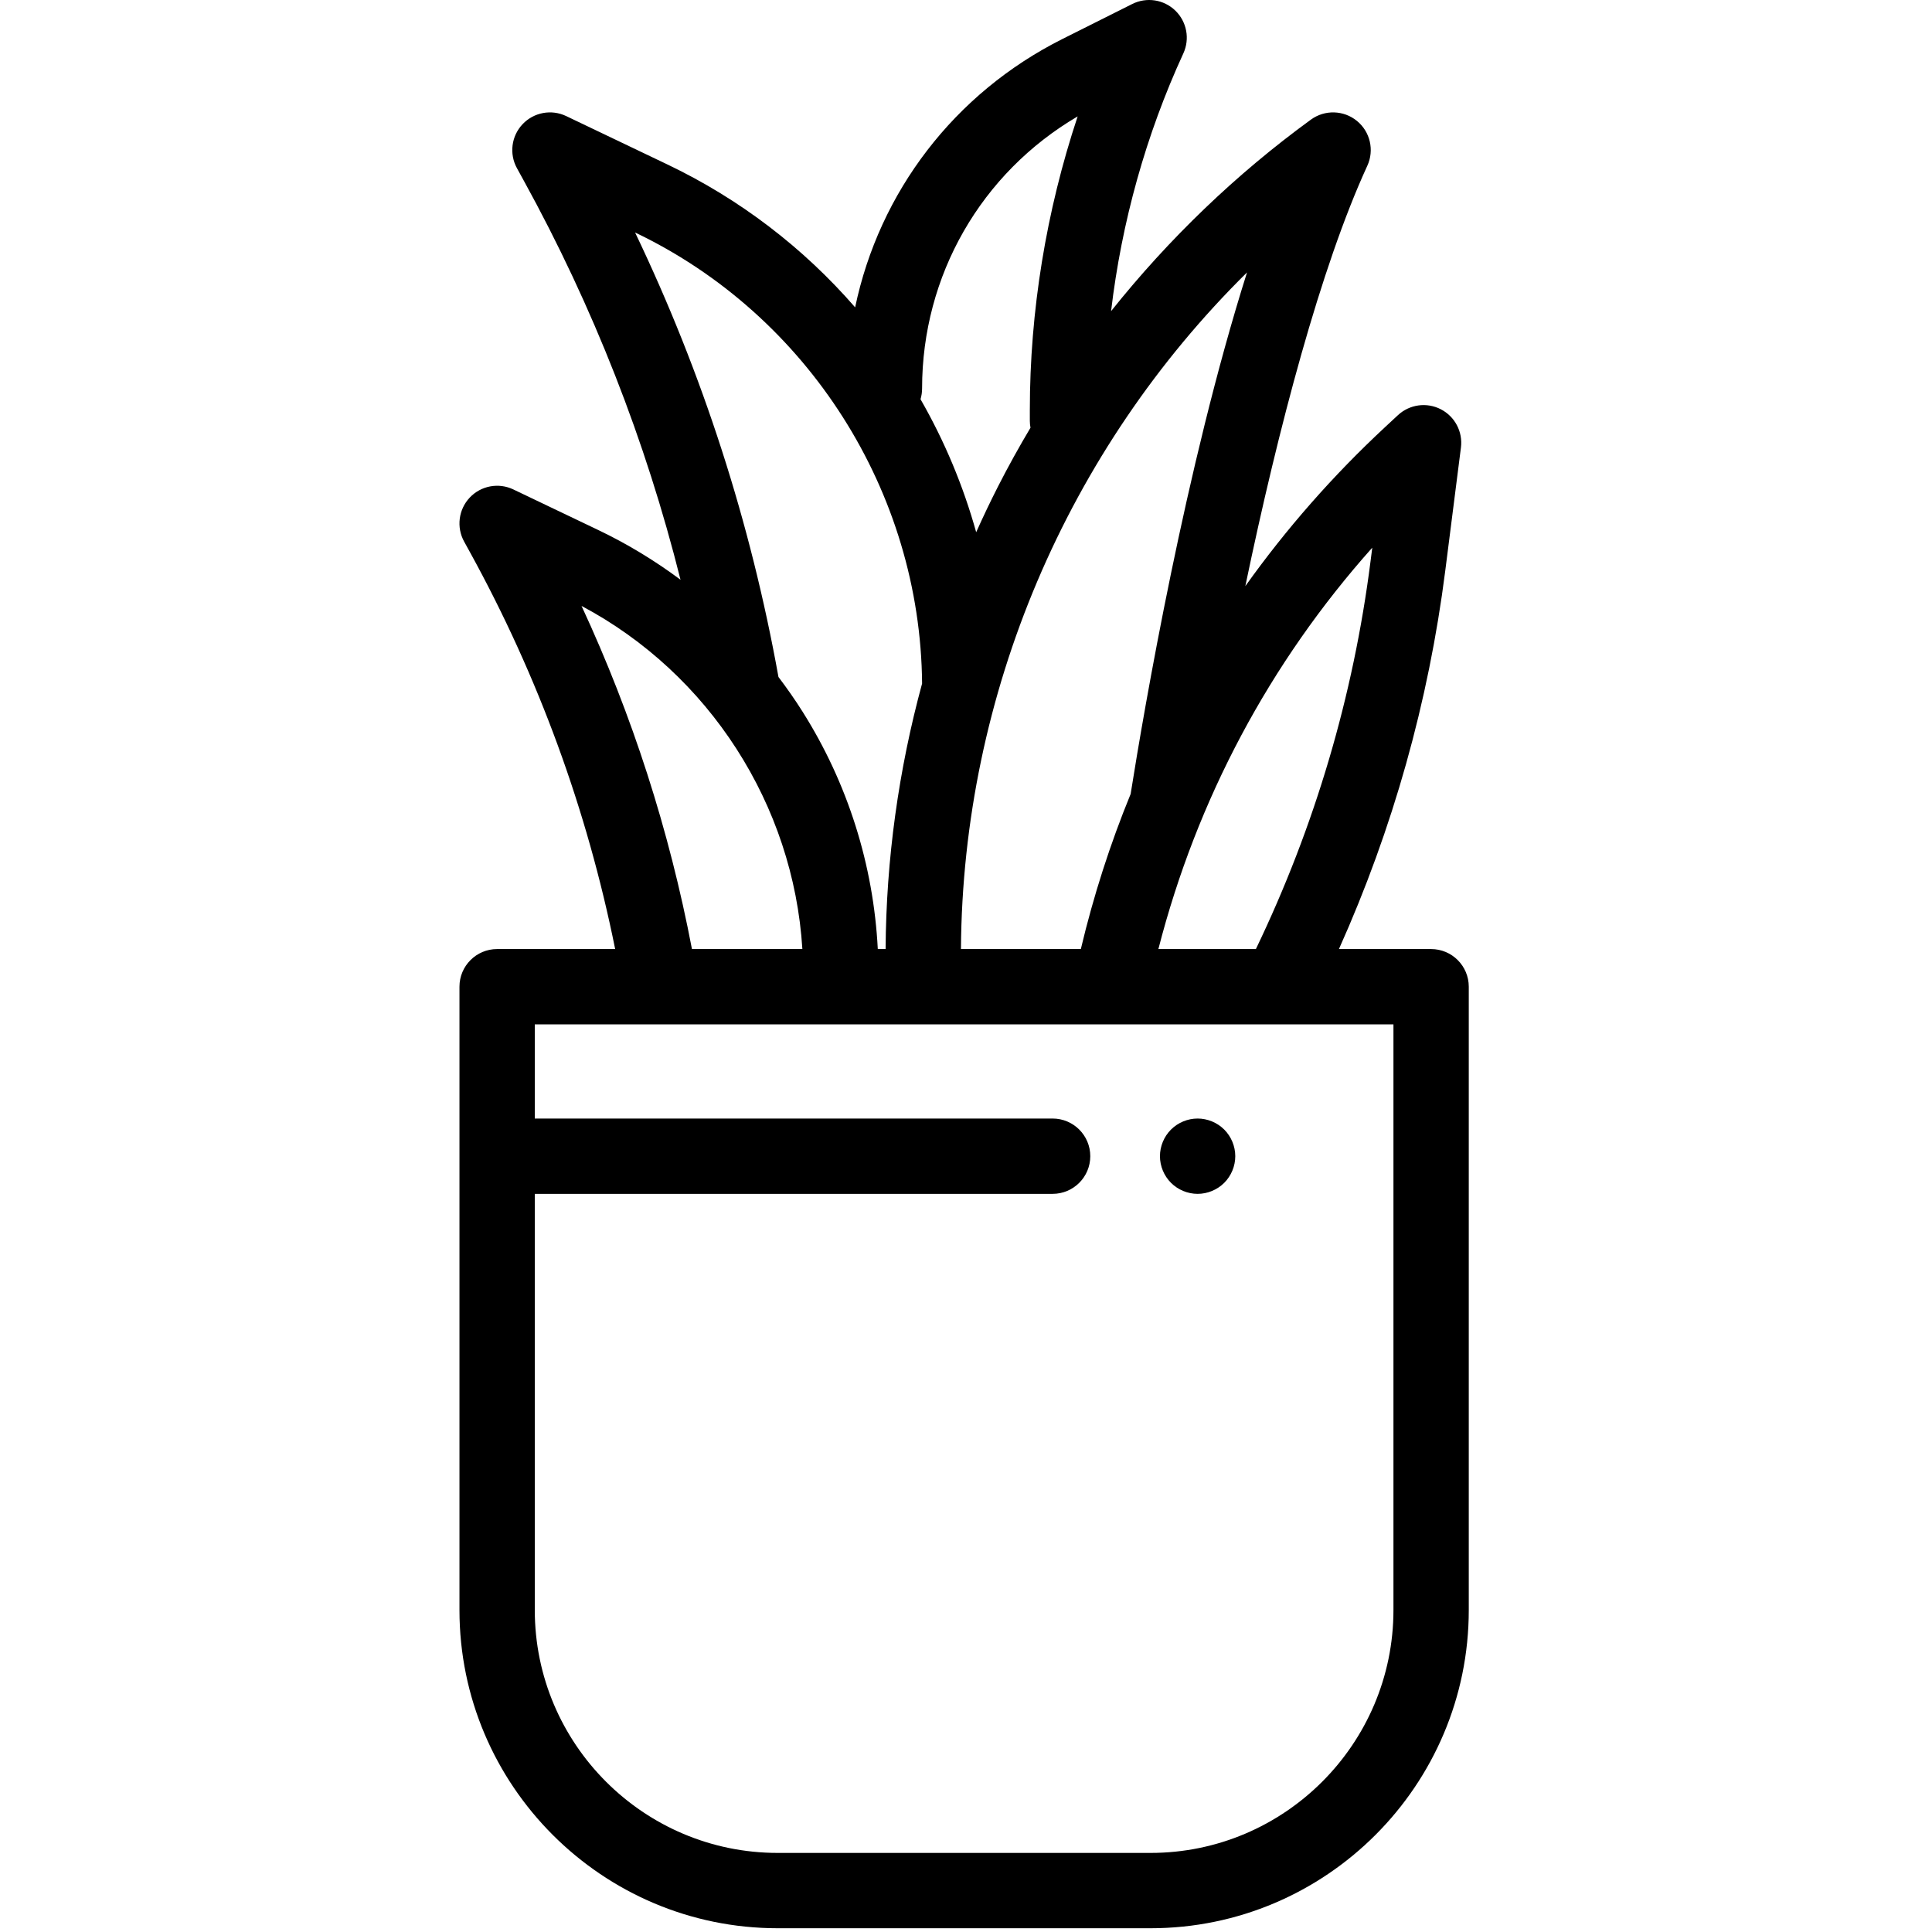 <svg width="513" height="513" viewBox="0 0 513 513" fill="rgba(250,250,250,0.8)" xmlns="http://www.w3.org/2000/svg">
<g clip-path="url(#clip0)">
<path d="M325.069 299.932C323.21 298.072 320.63 297.002 318 297.002C315.37 297.002 312.79 298.072 310.93 299.932C309.069 301.792 308 304.372 308 307.002C308 309.632 309.07 312.212 310.93 314.072C312.79 315.932 315.37 317.002 318 317.002C320.63 317.002 323.21 315.932 325.069 314.072C326.93 312.212 328 309.632 328 307.002C328 304.372 326.929 301.792 325.069 299.932Z" fill="black"/>
<path d="M380 252.002H355.525C369.841 220.073 379.33 186.345 383.761 151.515L387.92 118.825C388.451 114.65 386.312 110.59 382.568 108.667C378.822 106.743 374.277 107.372 371.194 110.235L367.848 113.342C353.927 126.273 341.504 140.439 330.669 155.634C339.45 113.479 350.74 70.869 363.013 44.12L363.064 44.009C364.959 39.875 363.825 34.983 360.304 32.104C356.785 29.225 351.766 29.083 348.088 31.759C328.222 46.22 310.348 63.404 295.023 82.618C297.814 58.989 304.298 35.717 314.211 14.182C315.986 10.324 315.132 5.766 312.08 2.813C309.027 -0.139 304.445 -0.843 300.646 1.06L282.155 10.327C253.374 24.75 233.47 51.007 227.063 81.607C213.288 65.755 196.39 52.831 177.26 43.689L150.339 30.822C146.423 28.95 141.739 29.82 138.757 32.978C135.774 36.136 135.171 40.858 137.265 44.664L139.063 47.933C157.504 81.453 171.439 116.998 180.697 153.942C173.905 148.877 166.616 144.445 158.889 140.752L136.312 129.962C132.393 128.088 127.711 128.96 124.73 132.119C121.748 135.277 121.145 140 123.24 143.806L124.747 146.546C142.945 179.623 155.901 215.059 163.343 252.002H132C126.478 252.002 122 256.479 122 262.002V427.502C122 474.096 159.907 512.002 206.5 512.002H305.5C352.094 512.002 390 474.095 390 427.502V262.002C390 256.479 385.523 252.002 380 252.002ZM364.375 145.425L363.921 148.991C359.359 184.851 349.116 219.472 333.473 252.002H307.583C317.801 212.227 337.167 175.925 364.375 145.425ZM331.121 72.332C314.779 123.981 303.767 188.479 300.249 210.621C300.24 210.678 300.239 210.735 300.23 210.792C294.783 224.078 290.354 237.843 286.992 252.003H255.159C255.614 184.176 283.412 119.398 331.121 72.332ZM244.84 103.165C244.838 73.131 260.526 45.938 286.145 30.909C277.796 56.029 273.448 82.576 273.448 108.953V111.74C273.448 112.367 273.513 112.979 273.624 113.574C270.585 118.683 267.697 123.881 265.001 129.178C262.966 133.176 261.037 137.228 259.204 141.322C255.78 129.029 250.831 117.168 244.424 106.006C244.691 105.105 244.84 104.152 244.84 103.165ZM168.633 61.732L168.636 61.734C214.593 83.698 244.396 130.617 244.841 181.496C238.59 204.452 235.3 228.216 235.152 252.002H233.079C231.931 229.659 225.104 208.005 213.125 189.002C211.117 185.816 208.963 182.741 206.703 179.757C199.323 138.762 186.557 99.177 168.633 61.732ZM154.415 160.89C188.335 178.914 210.685 213.746 213.051 252.002H183.733C177.713 220.455 167.89 189.928 154.415 160.89ZM370 427.502C370 463.067 341.065 492.002 305.5 492.002H206.5C170.935 492.002 142 463.068 142 427.502V317.002H279.5C285.022 317.002 289.5 312.525 289.5 307.002C289.5 301.479 285.022 297.002 279.5 297.002H142V272.002H294.933C294.972 272.002 295.011 272.002 295.05 272.002H339.665C339.676 272.002 339.688 272.004 339.699 272.004C339.709 272.004 339.718 272.002 339.727 272.002H370V427.502V427.502Z" fill="black"/>
</g>
<defs>
<clipPath id="clip0">
<rect width="512.002" height="512.002" fill="white"/>
</clipPath>
</defs>
</svg>
